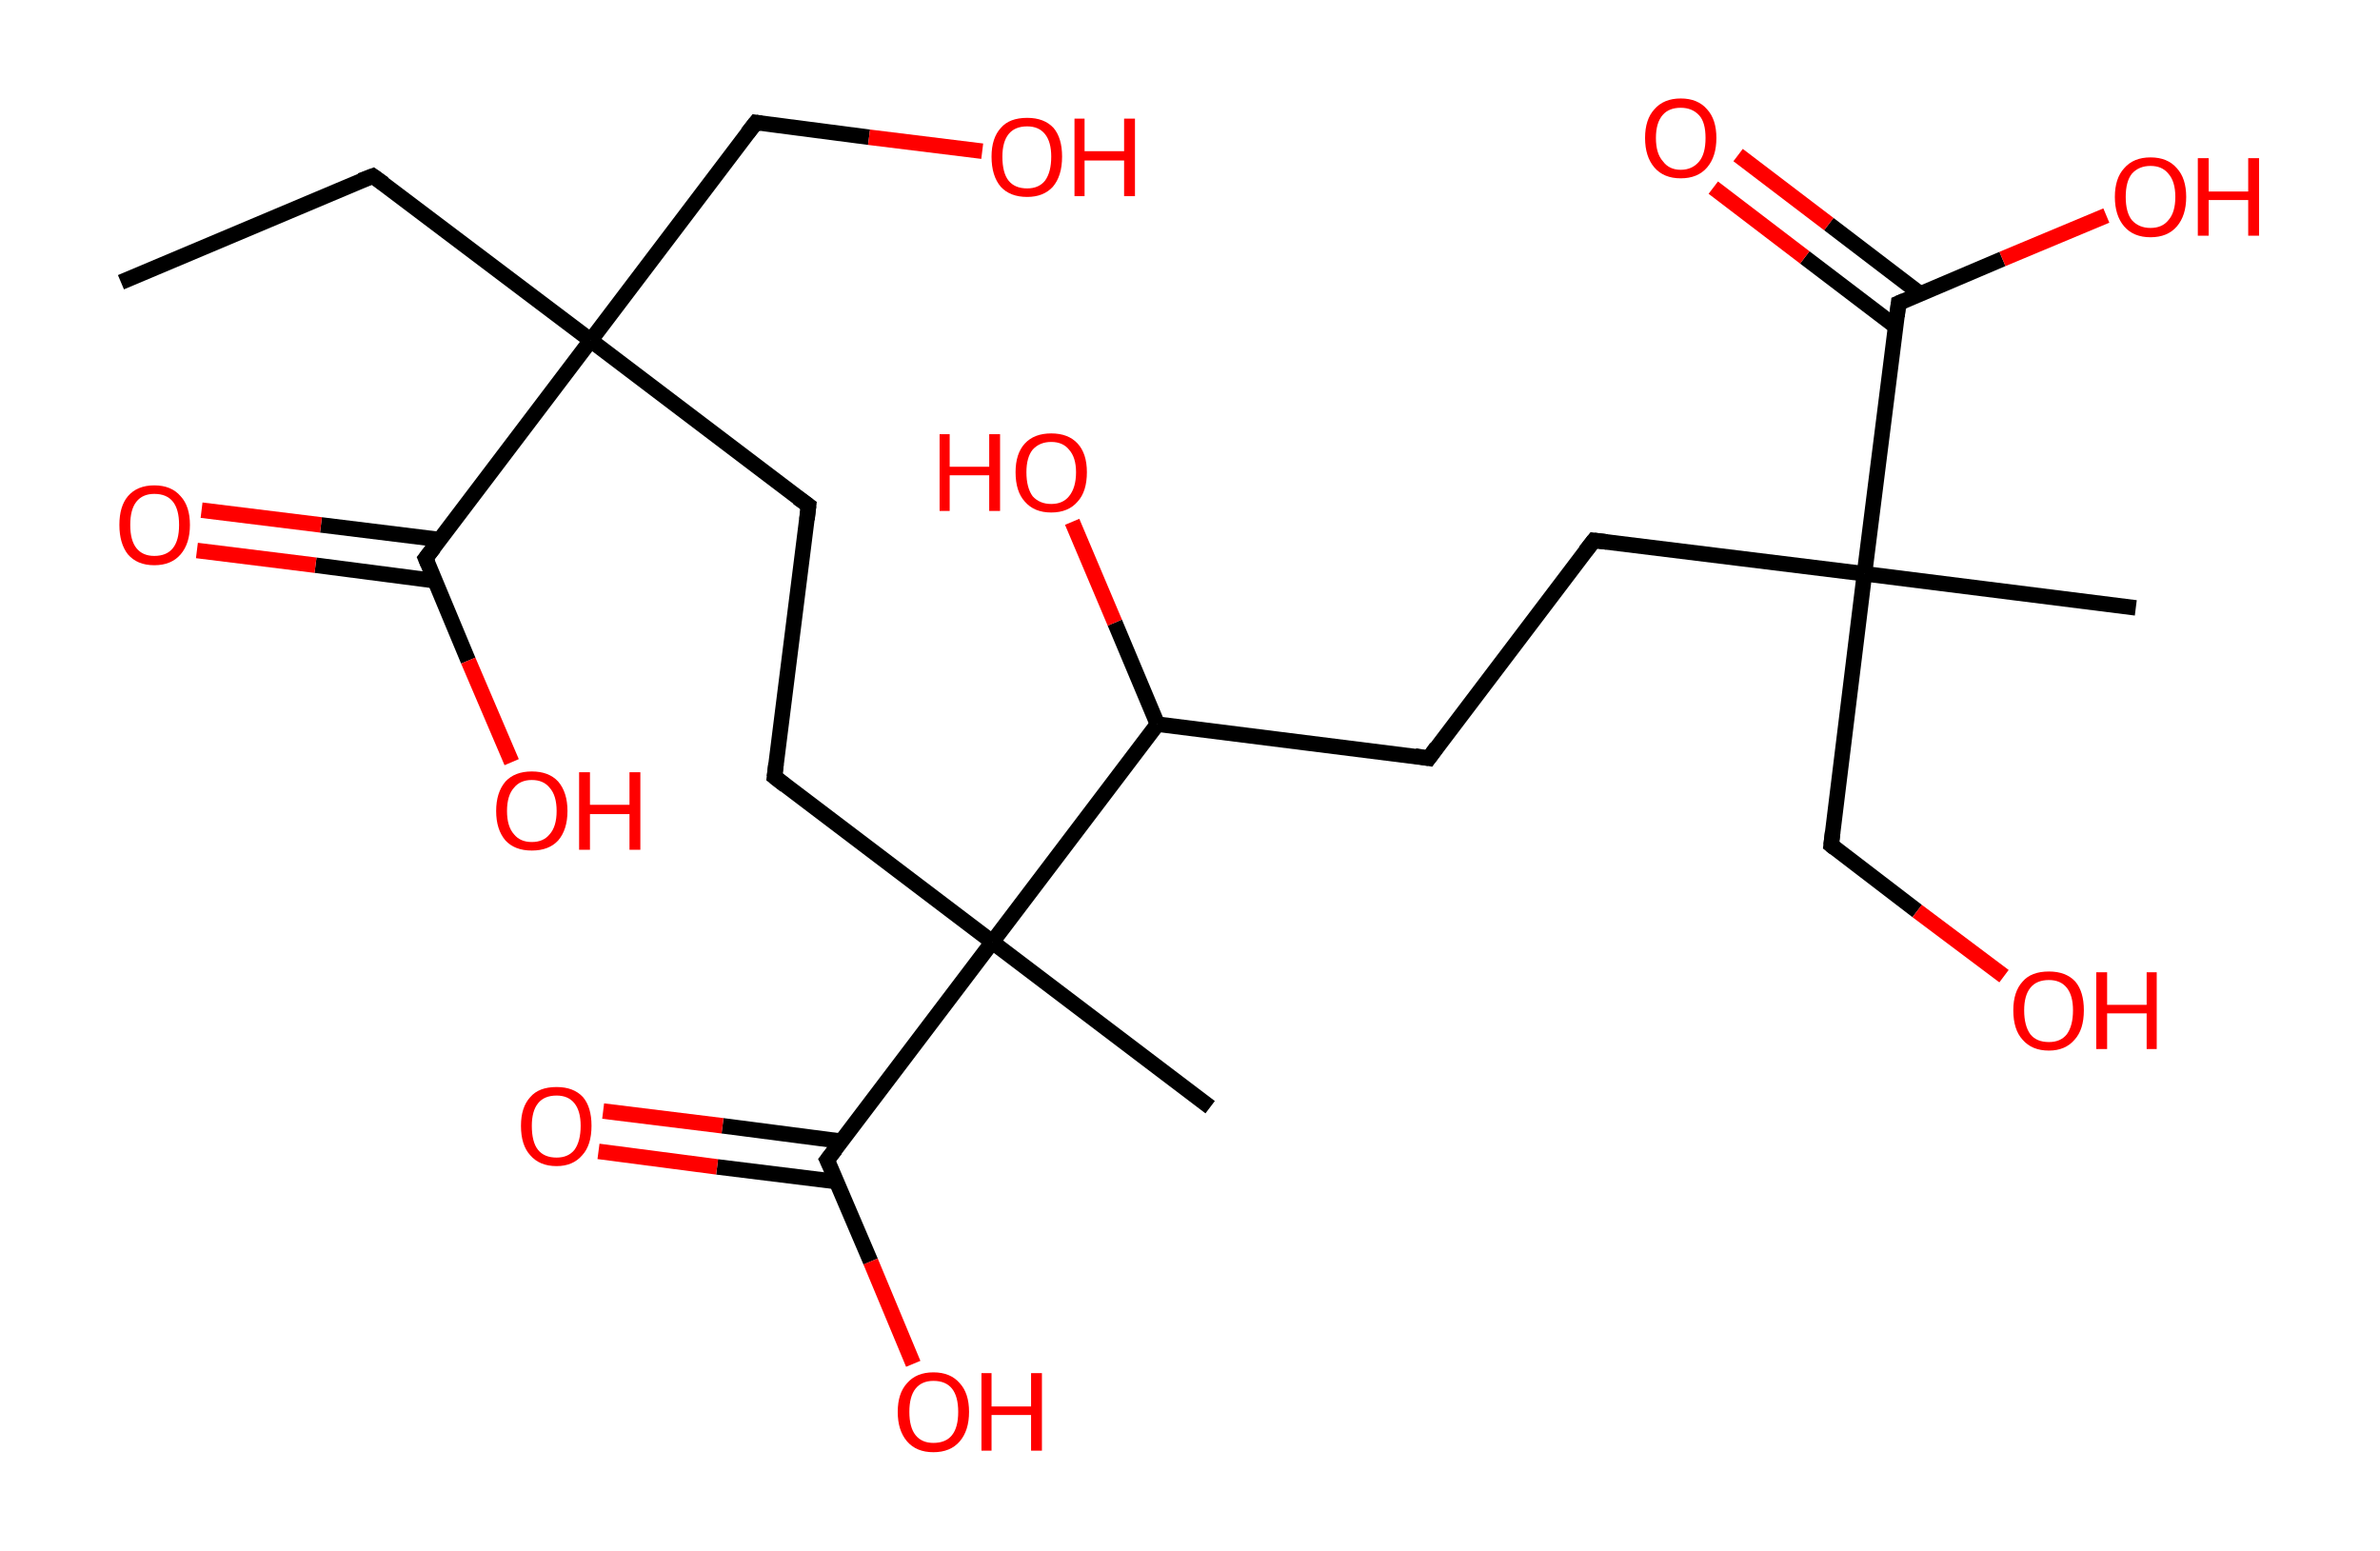 <?xml version='1.0' encoding='ASCII' standalone='yes'?>
<svg xmlns="http://www.w3.org/2000/svg" xmlns:rdkit="http://www.rdkit.org/xml" xmlns:xlink="http://www.w3.org/1999/xlink" version="1.1" baseProfile="full" xml:space="preserve" width="307px" height="200px" viewBox="0 0 307 200">
<!-- END OF HEADER -->
<rect style="opacity:1.0;fill:#FFFFFF;stroke:none" width="307.0" height="200.0" x="0.0" y="0.0"> </rect>
<path class="bond-0 atom-0 atom-1" d="M 15.6,36.4 L 48.1,22.7" style="fill:none;fill-rule:evenodd;stroke:#000000;stroke-width:2.0px;stroke-linecap:butt;stroke-linejoin:miter;stroke-opacity:1"/>
<path class="bond-1 atom-1 atom-2" d="M 48.1,22.7 L 76.2,43.9" style="fill:none;fill-rule:evenodd;stroke:#000000;stroke-width:2.0px;stroke-linecap:butt;stroke-linejoin:miter;stroke-opacity:1"/>
<path class="bond-2 atom-2 atom-3" d="M 76.2,43.9 L 97.5,15.8" style="fill:none;fill-rule:evenodd;stroke:#000000;stroke-width:2.0px;stroke-linecap:butt;stroke-linejoin:miter;stroke-opacity:1"/>
<path class="bond-3 atom-3 atom-4" d="M 97.5,15.8 L 112.1,17.7" style="fill:none;fill-rule:evenodd;stroke:#000000;stroke-width:2.0px;stroke-linecap:butt;stroke-linejoin:miter;stroke-opacity:1"/>
<path class="bond-3 atom-3 atom-4" d="M 112.1,17.7 L 126.7,19.5" style="fill:none;fill-rule:evenodd;stroke:#FF0000;stroke-width:2.0px;stroke-linecap:butt;stroke-linejoin:miter;stroke-opacity:1"/>
<path class="bond-4 atom-2 atom-5" d="M 76.2,43.9 L 104.3,65.2" style="fill:none;fill-rule:evenodd;stroke:#000000;stroke-width:2.0px;stroke-linecap:butt;stroke-linejoin:miter;stroke-opacity:1"/>
<path class="bond-5 atom-5 atom-6" d="M 104.3,65.2 L 99.9,100.2" style="fill:none;fill-rule:evenodd;stroke:#000000;stroke-width:2.0px;stroke-linecap:butt;stroke-linejoin:miter;stroke-opacity:1"/>
<path class="bond-6 atom-6 atom-7" d="M 99.9,100.2 L 128.0,121.5" style="fill:none;fill-rule:evenodd;stroke:#000000;stroke-width:2.0px;stroke-linecap:butt;stroke-linejoin:miter;stroke-opacity:1"/>
<path class="bond-7 atom-7 atom-8" d="M 128.0,121.5 L 156.1,142.8" style="fill:none;fill-rule:evenodd;stroke:#000000;stroke-width:2.0px;stroke-linecap:butt;stroke-linejoin:miter;stroke-opacity:1"/>
<path class="bond-8 atom-7 atom-9" d="M 128.0,121.5 L 106.7,149.6" style="fill:none;fill-rule:evenodd;stroke:#000000;stroke-width:2.0px;stroke-linecap:butt;stroke-linejoin:miter;stroke-opacity:1"/>
<path class="bond-9 atom-9 atom-10" d="M 108.6,147.2 L 93.2,145.2" style="fill:none;fill-rule:evenodd;stroke:#000000;stroke-width:2.0px;stroke-linecap:butt;stroke-linejoin:miter;stroke-opacity:1"/>
<path class="bond-9 atom-9 atom-10" d="M 93.2,145.2 L 77.8,143.3" style="fill:none;fill-rule:evenodd;stroke:#FF0000;stroke-width:2.0px;stroke-linecap:butt;stroke-linejoin:miter;stroke-opacity:1"/>
<path class="bond-9 atom-9 atom-10" d="M 107.9,152.4 L 92.5,150.5" style="fill:none;fill-rule:evenodd;stroke:#000000;stroke-width:2.0px;stroke-linecap:butt;stroke-linejoin:miter;stroke-opacity:1"/>
<path class="bond-9 atom-9 atom-10" d="M 92.5,150.5 L 77.2,148.5" style="fill:none;fill-rule:evenodd;stroke:#FF0000;stroke-width:2.0px;stroke-linecap:butt;stroke-linejoin:miter;stroke-opacity:1"/>
<path class="bond-10 atom-9 atom-11" d="M 106.7,149.6 L 112.3,162.7" style="fill:none;fill-rule:evenodd;stroke:#000000;stroke-width:2.0px;stroke-linecap:butt;stroke-linejoin:miter;stroke-opacity:1"/>
<path class="bond-10 atom-9 atom-11" d="M 112.3,162.7 L 117.8,175.9" style="fill:none;fill-rule:evenodd;stroke:#FF0000;stroke-width:2.0px;stroke-linecap:butt;stroke-linejoin:miter;stroke-opacity:1"/>
<path class="bond-11 atom-7 atom-12" d="M 128.0,121.5 L 149.3,93.4" style="fill:none;fill-rule:evenodd;stroke:#000000;stroke-width:2.0px;stroke-linecap:butt;stroke-linejoin:miter;stroke-opacity:1"/>
<path class="bond-12 atom-12 atom-13" d="M 149.3,93.4 L 143.8,80.3" style="fill:none;fill-rule:evenodd;stroke:#000000;stroke-width:2.0px;stroke-linecap:butt;stroke-linejoin:miter;stroke-opacity:1"/>
<path class="bond-12 atom-12 atom-13" d="M 143.8,80.3 L 138.3,67.3" style="fill:none;fill-rule:evenodd;stroke:#FF0000;stroke-width:2.0px;stroke-linecap:butt;stroke-linejoin:miter;stroke-opacity:1"/>
<path class="bond-13 atom-12 atom-14" d="M 149.3,93.4 L 184.3,97.8" style="fill:none;fill-rule:evenodd;stroke:#000000;stroke-width:2.0px;stroke-linecap:butt;stroke-linejoin:miter;stroke-opacity:1"/>
<path class="bond-14 atom-14 atom-15" d="M 184.3,97.8 L 205.6,69.7" style="fill:none;fill-rule:evenodd;stroke:#000000;stroke-width:2.0px;stroke-linecap:butt;stroke-linejoin:miter;stroke-opacity:1"/>
<path class="bond-15 atom-15 atom-16" d="M 205.6,69.7 L 240.5,74.0" style="fill:none;fill-rule:evenodd;stroke:#000000;stroke-width:2.0px;stroke-linecap:butt;stroke-linejoin:miter;stroke-opacity:1"/>
<path class="bond-16 atom-16 atom-17" d="M 240.5,74.0 L 275.5,78.4" style="fill:none;fill-rule:evenodd;stroke:#000000;stroke-width:2.0px;stroke-linecap:butt;stroke-linejoin:miter;stroke-opacity:1"/>
<path class="bond-17 atom-16 atom-18" d="M 240.5,74.0 L 236.2,109.0" style="fill:none;fill-rule:evenodd;stroke:#000000;stroke-width:2.0px;stroke-linecap:butt;stroke-linejoin:miter;stroke-opacity:1"/>
<path class="bond-18 atom-18 atom-19" d="M 236.2,109.0 L 247.3,117.5" style="fill:none;fill-rule:evenodd;stroke:#000000;stroke-width:2.0px;stroke-linecap:butt;stroke-linejoin:miter;stroke-opacity:1"/>
<path class="bond-18 atom-18 atom-19" d="M 247.3,117.5 L 258.5,125.9" style="fill:none;fill-rule:evenodd;stroke:#FF0000;stroke-width:2.0px;stroke-linecap:butt;stroke-linejoin:miter;stroke-opacity:1"/>
<path class="bond-19 atom-16 atom-20" d="M 240.5,74.0 L 244.9,39.1" style="fill:none;fill-rule:evenodd;stroke:#000000;stroke-width:2.0px;stroke-linecap:butt;stroke-linejoin:miter;stroke-opacity:1"/>
<path class="bond-20 atom-20 atom-21" d="M 247.7,37.9 L 235.9,28.9" style="fill:none;fill-rule:evenodd;stroke:#000000;stroke-width:2.0px;stroke-linecap:butt;stroke-linejoin:miter;stroke-opacity:1"/>
<path class="bond-20 atom-20 atom-21" d="M 235.9,28.9 L 224.2,20.0" style="fill:none;fill-rule:evenodd;stroke:#FF0000;stroke-width:2.0px;stroke-linecap:butt;stroke-linejoin:miter;stroke-opacity:1"/>
<path class="bond-20 atom-20 atom-21" d="M 244.5,42.1 L 232.8,33.2" style="fill:none;fill-rule:evenodd;stroke:#000000;stroke-width:2.0px;stroke-linecap:butt;stroke-linejoin:miter;stroke-opacity:1"/>
<path class="bond-20 atom-20 atom-21" d="M 232.8,33.2 L 221.0,24.2" style="fill:none;fill-rule:evenodd;stroke:#FF0000;stroke-width:2.0px;stroke-linecap:butt;stroke-linejoin:miter;stroke-opacity:1"/>
<path class="bond-21 atom-20 atom-22" d="M 244.9,39.1 L 258.3,33.4" style="fill:none;fill-rule:evenodd;stroke:#000000;stroke-width:2.0px;stroke-linecap:butt;stroke-linejoin:miter;stroke-opacity:1"/>
<path class="bond-21 atom-20 atom-22" d="M 258.3,33.4 L 271.7,27.8" style="fill:none;fill-rule:evenodd;stroke:#FF0000;stroke-width:2.0px;stroke-linecap:butt;stroke-linejoin:miter;stroke-opacity:1"/>
<path class="bond-22 atom-2 atom-23" d="M 76.2,43.9 L 54.9,72.0" style="fill:none;fill-rule:evenodd;stroke:#000000;stroke-width:2.0px;stroke-linecap:butt;stroke-linejoin:miter;stroke-opacity:1"/>
<path class="bond-23 atom-23 atom-24" d="M 56.8,69.6 L 41.4,67.7" style="fill:none;fill-rule:evenodd;stroke:#000000;stroke-width:2.0px;stroke-linecap:butt;stroke-linejoin:miter;stroke-opacity:1"/>
<path class="bond-23 atom-23 atom-24" d="M 41.4,67.7 L 26.0,65.8" style="fill:none;fill-rule:evenodd;stroke:#FF0000;stroke-width:2.0px;stroke-linecap:butt;stroke-linejoin:miter;stroke-opacity:1"/>
<path class="bond-23 atom-23 atom-24" d="M 56.1,74.9 L 40.7,72.9" style="fill:none;fill-rule:evenodd;stroke:#000000;stroke-width:2.0px;stroke-linecap:butt;stroke-linejoin:miter;stroke-opacity:1"/>
<path class="bond-23 atom-23 atom-24" d="M 40.7,72.9 L 25.4,71.0" style="fill:none;fill-rule:evenodd;stroke:#FF0000;stroke-width:2.0px;stroke-linecap:butt;stroke-linejoin:miter;stroke-opacity:1"/>
<path class="bond-24 atom-23 atom-25" d="M 54.9,72.0 L 60.4,85.2" style="fill:none;fill-rule:evenodd;stroke:#000000;stroke-width:2.0px;stroke-linecap:butt;stroke-linejoin:miter;stroke-opacity:1"/>
<path class="bond-24 atom-23 atom-25" d="M 60.4,85.2 L 66.0,98.3" style="fill:none;fill-rule:evenodd;stroke:#FF0000;stroke-width:2.0px;stroke-linecap:butt;stroke-linejoin:miter;stroke-opacity:1"/>
<path d="M 46.5,23.3 L 48.1,22.7 L 49.5,23.7" style="fill:none;stroke:#000000;stroke-width:2.0px;stroke-linecap:butt;stroke-linejoin:miter;stroke-opacity:1;"/>
<path d="M 96.4,17.2 L 97.5,15.8 L 98.2,15.9" style="fill:none;stroke:#000000;stroke-width:2.0px;stroke-linecap:butt;stroke-linejoin:miter;stroke-opacity:1;"/>
<path d="M 102.9,64.2 L 104.3,65.2 L 104.1,67.0" style="fill:none;stroke:#000000;stroke-width:2.0px;stroke-linecap:butt;stroke-linejoin:miter;stroke-opacity:1;"/>
<path d="M 100.1,98.5 L 99.9,100.2 L 101.3,101.3" style="fill:none;stroke:#000000;stroke-width:2.0px;stroke-linecap:butt;stroke-linejoin:miter;stroke-opacity:1;"/>
<path d="M 107.8,148.2 L 106.7,149.6 L 107.0,150.2" style="fill:none;stroke:#000000;stroke-width:2.0px;stroke-linecap:butt;stroke-linejoin:miter;stroke-opacity:1;"/>
<path d="M 182.5,97.5 L 184.3,97.8 L 185.3,96.4" style="fill:none;stroke:#000000;stroke-width:2.0px;stroke-linecap:butt;stroke-linejoin:miter;stroke-opacity:1;"/>
<path d="M 204.5,71.1 L 205.6,69.7 L 207.3,69.9" style="fill:none;stroke:#000000;stroke-width:2.0px;stroke-linecap:butt;stroke-linejoin:miter;stroke-opacity:1;"/>
<path d="M 236.4,107.3 L 236.2,109.0 L 236.7,109.4" style="fill:none;stroke:#000000;stroke-width:2.0px;stroke-linecap:butt;stroke-linejoin:miter;stroke-opacity:1;"/>
<path d="M 244.7,40.8 L 244.9,39.1 L 245.6,38.8" style="fill:none;stroke:#000000;stroke-width:2.0px;stroke-linecap:butt;stroke-linejoin:miter;stroke-opacity:1;"/>
<path d="M 56.0,70.6 L 54.9,72.0 L 55.2,72.7" style="fill:none;stroke:#000000;stroke-width:2.0px;stroke-linecap:butt;stroke-linejoin:miter;stroke-opacity:1;"/>
<path class="atom-4" d="M 127.9 20.2 Q 127.9 17.8, 129.1 16.5 Q 130.2 15.2, 132.5 15.2 Q 134.7 15.2, 135.9 16.5 Q 137.0 17.8, 137.0 20.2 Q 137.0 22.7, 135.8 24.1 Q 134.6 25.4, 132.5 25.4 Q 130.3 25.4, 129.1 24.1 Q 127.9 22.7, 127.9 20.2 M 132.5 24.3 Q 134.0 24.3, 134.8 23.3 Q 135.6 22.2, 135.6 20.2 Q 135.6 18.3, 134.8 17.3 Q 134.0 16.3, 132.5 16.3 Q 130.9 16.3, 130.1 17.3 Q 129.3 18.3, 129.3 20.2 Q 129.3 22.3, 130.1 23.3 Q 130.9 24.3, 132.5 24.3 " fill="#FF0000"/>
<path class="atom-4" d="M 138.6 15.3 L 139.9 15.3 L 139.9 19.5 L 145.0 19.5 L 145.0 15.3 L 146.4 15.3 L 146.4 25.3 L 145.0 25.3 L 145.0 20.7 L 139.9 20.7 L 139.9 25.3 L 138.6 25.3 L 138.6 15.3 " fill="#FF0000"/>
<path class="atom-10" d="M 67.2 145.2 Q 67.2 142.8, 68.4 141.5 Q 69.5 140.2, 71.8 140.2 Q 74.0 140.2, 75.2 141.5 Q 76.3 142.8, 76.3 145.2 Q 76.3 147.7, 75.1 149.0 Q 73.9 150.4, 71.8 150.4 Q 69.6 150.4, 68.4 149.0 Q 67.2 147.7, 67.2 145.2 M 71.8 149.3 Q 73.3 149.3, 74.1 148.3 Q 74.9 147.2, 74.9 145.2 Q 74.9 143.3, 74.1 142.3 Q 73.3 141.3, 71.8 141.3 Q 70.2 141.3, 69.4 142.3 Q 68.6 143.3, 68.6 145.2 Q 68.6 147.3, 69.4 148.3 Q 70.2 149.3, 71.8 149.3 " fill="#FF0000"/>
<path class="atom-11" d="M 115.8 182.1 Q 115.8 179.7, 117.0 178.4 Q 118.2 177.0, 120.4 177.0 Q 122.6 177.0, 123.8 178.4 Q 125.0 179.7, 125.0 182.1 Q 125.0 184.5, 123.8 185.9 Q 122.6 187.3, 120.4 187.3 Q 118.2 187.3, 117.0 185.9 Q 115.8 184.5, 115.8 182.1 M 120.4 186.1 Q 122.0 186.1, 122.8 185.1 Q 123.6 184.1, 123.6 182.1 Q 123.6 180.1, 122.8 179.1 Q 122.0 178.1, 120.4 178.1 Q 118.9 178.1, 118.1 179.1 Q 117.3 180.1, 117.3 182.1 Q 117.3 184.1, 118.1 185.1 Q 118.9 186.1, 120.4 186.1 " fill="#FF0000"/>
<path class="atom-11" d="M 126.6 177.1 L 127.9 177.1 L 127.9 181.4 L 133.0 181.4 L 133.0 177.1 L 134.4 177.1 L 134.4 187.1 L 133.0 187.1 L 133.0 182.5 L 127.9 182.5 L 127.9 187.1 L 126.6 187.1 L 126.6 177.1 " fill="#FF0000"/>
<path class="atom-13" d="M 121.2 56.0 L 122.5 56.0 L 122.5 60.2 L 127.6 60.2 L 127.6 56.0 L 129.0 56.0 L 129.0 65.9 L 127.6 65.9 L 127.6 61.3 L 122.5 61.3 L 122.5 65.9 L 121.2 65.9 L 121.2 56.0 " fill="#FF0000"/>
<path class="atom-13" d="M 131.0 60.9 Q 131.0 58.5, 132.2 57.2 Q 133.4 55.9, 135.6 55.9 Q 137.8 55.9, 139.0 57.2 Q 140.2 58.5, 140.2 60.9 Q 140.2 63.4, 139.0 64.7 Q 137.8 66.1, 135.6 66.1 Q 133.4 66.1, 132.2 64.7 Q 131.0 63.4, 131.0 60.9 M 135.6 65.0 Q 137.1 65.0, 137.9 64.0 Q 138.8 62.9, 138.8 60.9 Q 138.8 59.0, 137.9 58.0 Q 137.1 57.0, 135.6 57.0 Q 134.1 57.0, 133.2 58.0 Q 132.4 59.0, 132.4 60.9 Q 132.4 62.9, 133.2 64.0 Q 134.1 65.0, 135.6 65.0 " fill="#FF0000"/>
<path class="atom-19" d="M 259.7 130.3 Q 259.7 127.9, 260.9 126.6 Q 262.0 125.3, 264.3 125.3 Q 266.5 125.3, 267.7 126.6 Q 268.8 127.9, 268.8 130.3 Q 268.8 132.8, 267.6 134.1 Q 266.4 135.5, 264.3 135.5 Q 262.1 135.5, 260.9 134.1 Q 259.7 132.8, 259.7 130.3 M 264.3 134.4 Q 265.8 134.4, 266.6 133.4 Q 267.4 132.3, 267.4 130.3 Q 267.4 128.4, 266.6 127.4 Q 265.8 126.4, 264.3 126.4 Q 262.7 126.4, 261.9 127.4 Q 261.1 128.4, 261.1 130.3 Q 261.1 132.3, 261.9 133.4 Q 262.7 134.4, 264.3 134.4 " fill="#FF0000"/>
<path class="atom-19" d="M 270.4 125.4 L 271.8 125.4 L 271.8 129.6 L 276.9 129.6 L 276.9 125.4 L 278.2 125.4 L 278.2 135.3 L 276.9 135.3 L 276.9 130.7 L 271.8 130.7 L 271.8 135.3 L 270.4 135.3 L 270.4 125.4 " fill="#FF0000"/>
<path class="atom-21" d="M 212.2 17.8 Q 212.2 15.4, 213.4 14.1 Q 214.6 12.7, 216.8 12.7 Q 219.0 12.7, 220.2 14.1 Q 221.4 15.4, 221.4 17.8 Q 221.4 20.2, 220.2 21.6 Q 219.0 23.0, 216.8 23.0 Q 214.6 23.0, 213.4 21.6 Q 212.2 20.2, 212.2 17.8 M 216.8 21.9 Q 218.3 21.9, 219.2 20.8 Q 220.0 19.8, 220.0 17.8 Q 220.0 15.8, 219.2 14.9 Q 218.3 13.9, 216.8 13.9 Q 215.3 13.9, 214.5 14.8 Q 213.6 15.8, 213.6 17.8 Q 213.6 19.8, 214.5 20.8 Q 215.3 21.9, 216.8 21.9 " fill="#FF0000"/>
<path class="atom-22" d="M 272.8 25.4 Q 272.8 23.0, 274.0 21.7 Q 275.2 20.3, 277.4 20.3 Q 279.6 20.3, 280.8 21.7 Q 282.0 23.0, 282.0 25.4 Q 282.0 27.8, 280.8 29.2 Q 279.6 30.6, 277.4 30.6 Q 275.2 30.6, 274.0 29.2 Q 272.8 27.8, 272.8 25.4 M 277.4 29.4 Q 278.9 29.4, 279.7 28.4 Q 280.6 27.4, 280.6 25.4 Q 280.6 23.4, 279.7 22.4 Q 278.9 21.4, 277.4 21.4 Q 275.9 21.4, 275.0 22.4 Q 274.2 23.4, 274.2 25.4 Q 274.2 27.4, 275.0 28.4 Q 275.9 29.4, 277.4 29.4 " fill="#FF0000"/>
<path class="atom-22" d="M 283.5 20.4 L 284.9 20.4 L 284.9 24.7 L 290.0 24.7 L 290.0 20.4 L 291.4 20.4 L 291.4 30.4 L 290.0 30.4 L 290.0 25.8 L 284.9 25.8 L 284.9 30.4 L 283.5 30.4 L 283.5 20.4 " fill="#FF0000"/>
<path class="atom-24" d="M 15.4 67.7 Q 15.4 65.3, 16.5 64.0 Q 17.7 62.6, 19.9 62.6 Q 22.1 62.6, 23.3 64.0 Q 24.5 65.3, 24.5 67.7 Q 24.5 70.1, 23.3 71.5 Q 22.1 72.9, 19.9 72.9 Q 17.7 72.9, 16.5 71.5 Q 15.4 70.1, 15.4 67.7 M 19.9 71.7 Q 21.5 71.7, 22.3 70.7 Q 23.1 69.7, 23.1 67.7 Q 23.1 65.7, 22.3 64.7 Q 21.5 63.7, 19.9 63.7 Q 18.4 63.7, 17.6 64.7 Q 16.8 65.7, 16.8 67.7 Q 16.8 69.7, 17.6 70.7 Q 18.4 71.7, 19.9 71.7 " fill="#FF0000"/>
<path class="atom-25" d="M 64.0 104.6 Q 64.0 102.2, 65.2 100.8 Q 66.4 99.5, 68.6 99.5 Q 70.8 99.5, 72.0 100.8 Q 73.2 102.2, 73.2 104.6 Q 73.2 107.0, 72.0 108.4 Q 70.8 109.7, 68.6 109.7 Q 66.4 109.7, 65.2 108.4 Q 64.0 107.0, 64.0 104.6 M 68.6 108.6 Q 70.1 108.6, 70.9 107.6 Q 71.8 106.6, 71.8 104.6 Q 71.8 102.6, 70.9 101.6 Q 70.1 100.6, 68.6 100.6 Q 67.1 100.6, 66.3 101.6 Q 65.4 102.6, 65.4 104.6 Q 65.4 106.6, 66.3 107.6 Q 67.1 108.6, 68.6 108.6 " fill="#FF0000"/>
<path class="atom-25" d="M 74.7 99.6 L 76.1 99.6 L 76.1 103.8 L 81.2 103.8 L 81.2 99.6 L 82.6 99.6 L 82.6 109.6 L 81.2 109.6 L 81.2 105.0 L 76.1 105.0 L 76.1 109.6 L 74.7 109.6 L 74.7 99.6 " fill="#FF0000"/>
</svg>
